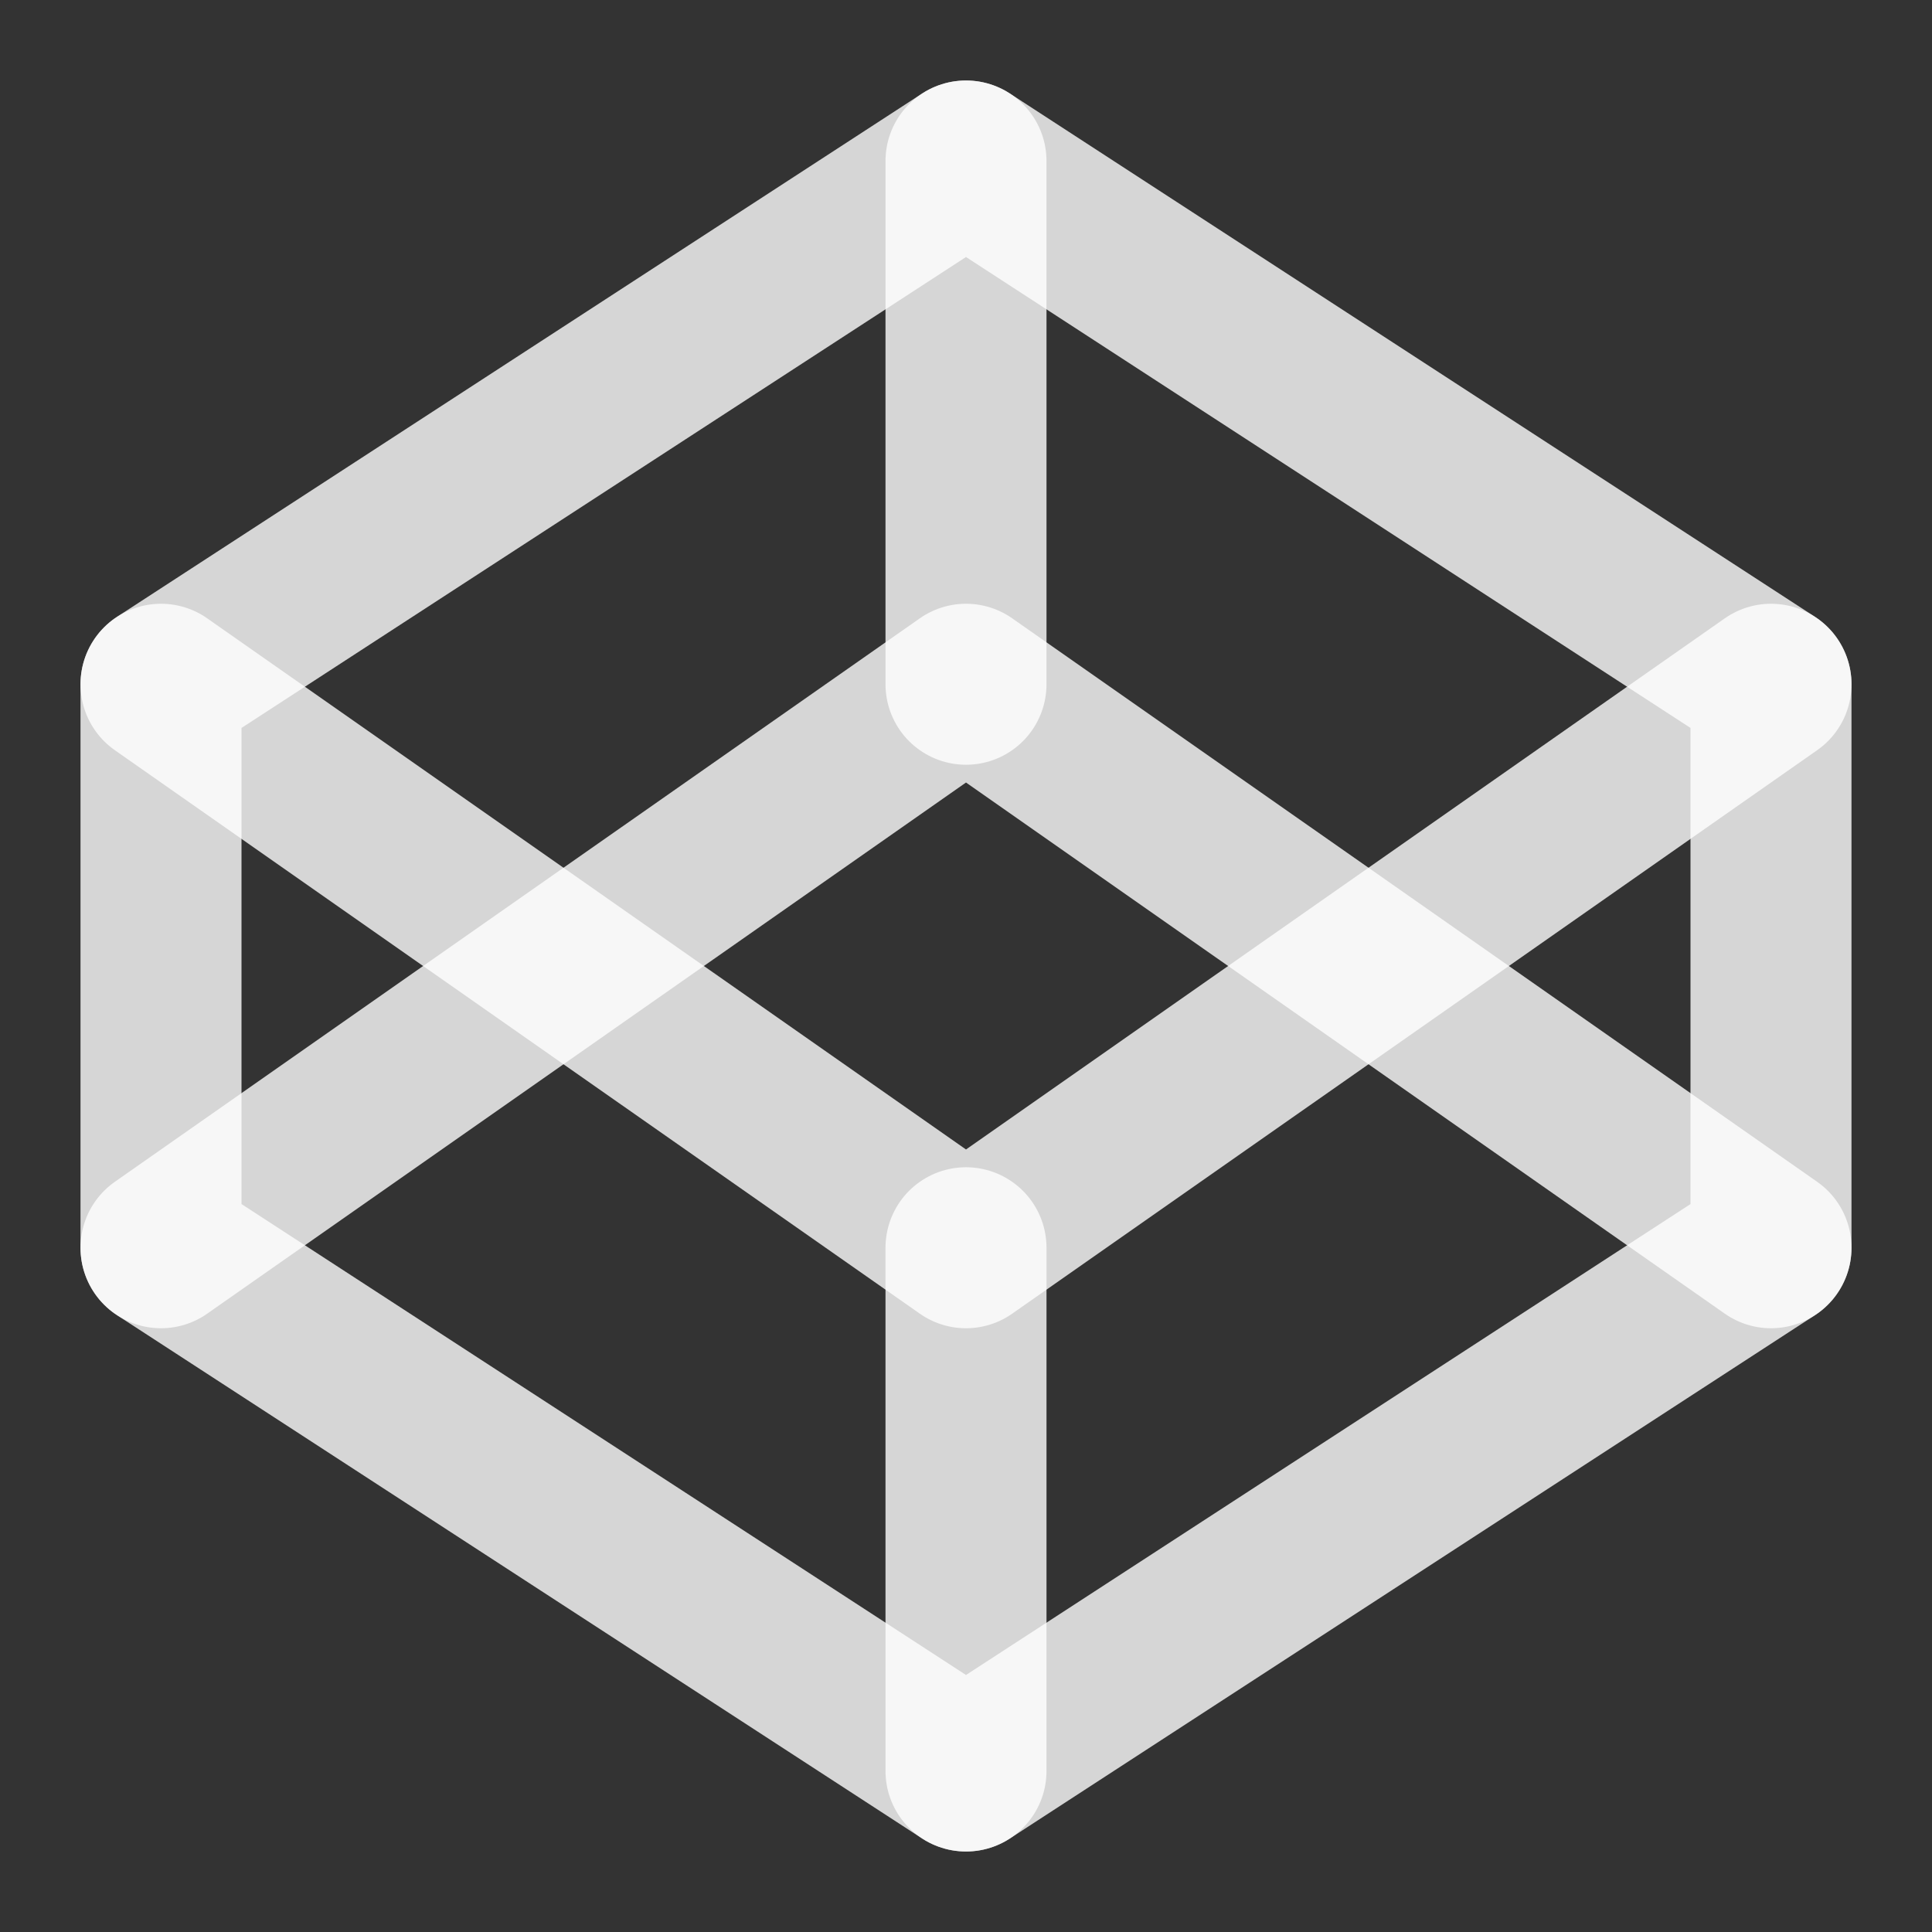 <svg width="24" height="24" xmlns="http://www.w3.org/2000/svg">

 <rect width="100%" height="100%" fill="#333333" stroke="none"/>

 <g>
  <title>background</title>
  <rect fill="none" id="canvas_background" height="402" width="582" y="-1" x="-1"/>
 </g>
 <g>
  <title>Layer 1</title>
  <polygon stroke-opacity="0.8" id="svg_1" stroke-width="2" stroke-linejoin="round" stroke-linecap="round" stroke="#ffffff" points="12 2 22 8.5 22 15.5 12 22 2 15.5 2 8.5 12 2" fill="none"/>
  <line stroke-opacity="0.8" id="svg_2" y2="15.5" y1="22" x2="12" x1="12" stroke-width="2" stroke-linejoin="round" stroke-linecap="round" stroke="#ffffff" fill="none"/>
  <polyline stroke-opacity="0.8" id="svg_3" stroke-width="2" stroke-linejoin="round" stroke-linecap="round" stroke="#ffffff" points="22 8.5 12 15.5 2 8.5" fill="none"/>
  <polyline stroke-opacity="0.8" id="svg_4" stroke-width="2" stroke-linejoin="round" stroke-linecap="round" stroke="#ffffff" points="2 15.5 12 8.5 22 15.5" fill="none"/>
  <line stroke-opacity="0.8" id="svg_5" y2="8.5" y1="2" x2="12" x1="12" stroke-width="2" stroke-linejoin="round" stroke-linecap="round" stroke="#ffffff" fill="none"/>
 </g>
</svg>